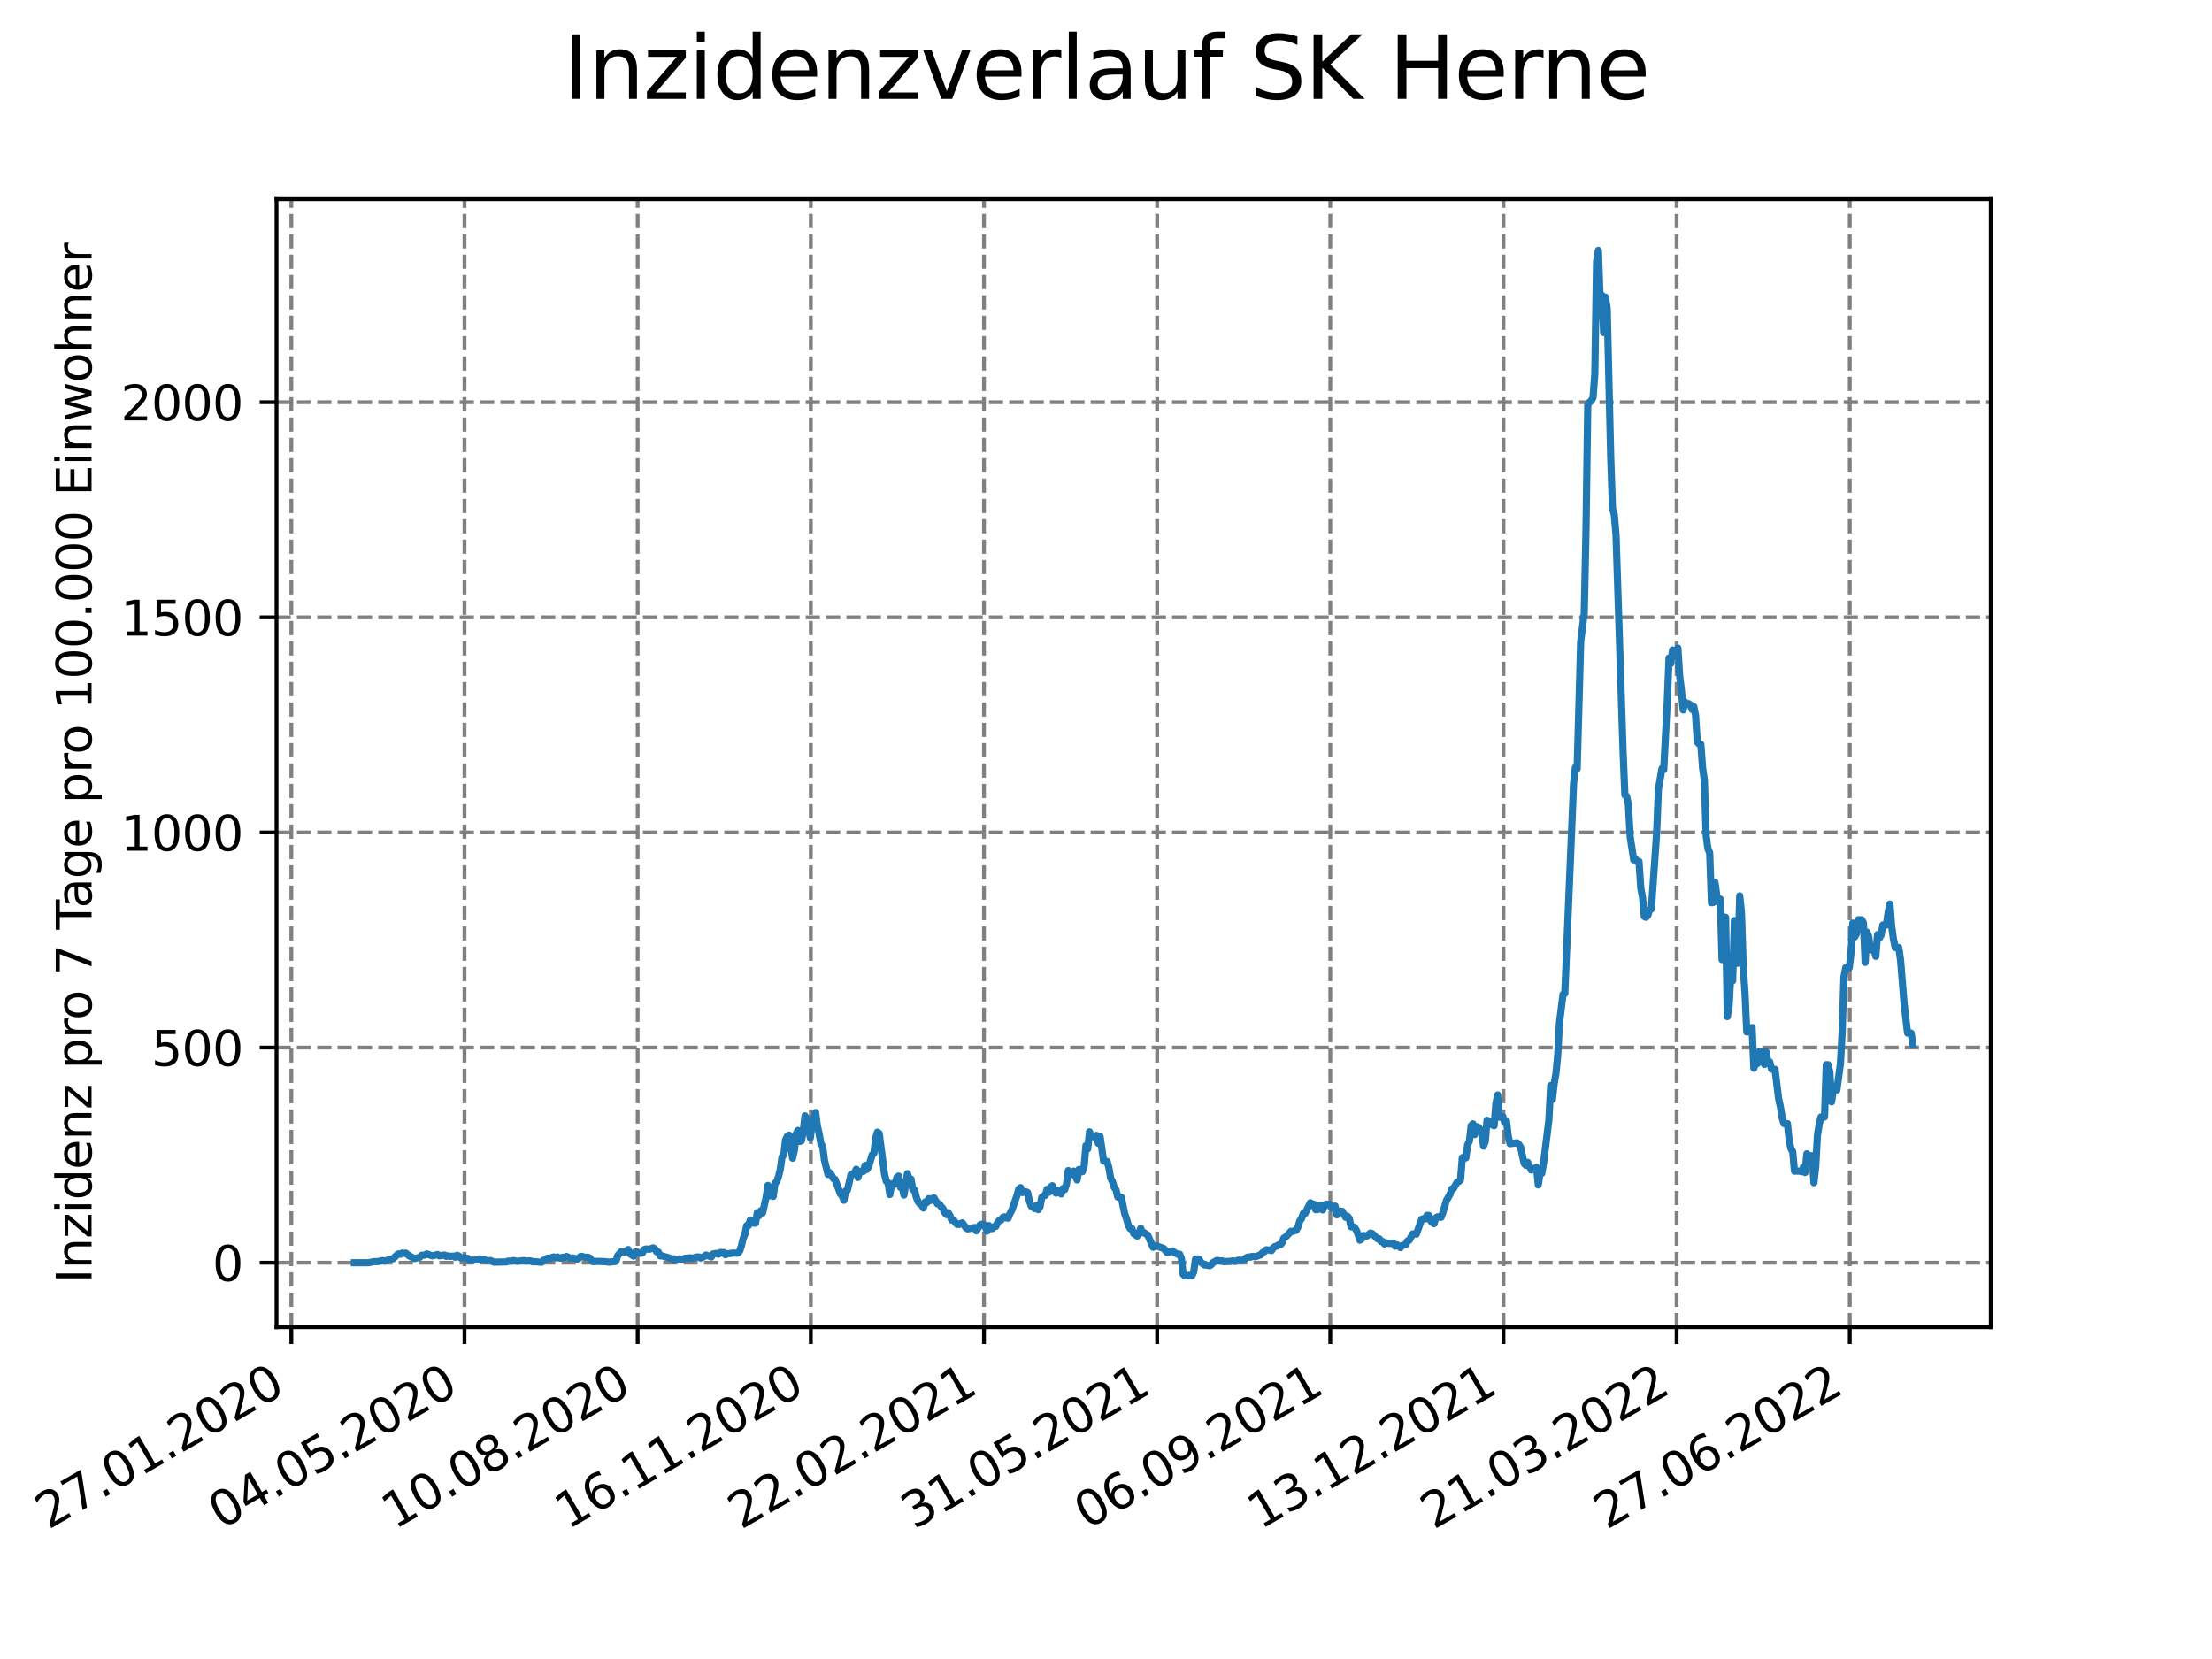 <?xml version="1.0" encoding="utf-8" standalone="no"?>
<!DOCTYPE svg PUBLIC "-//W3C//DTD SVG 1.1//EN"
  "http://www.w3.org/Graphics/SVG/1.1/DTD/svg11.dtd">
<svg xmlns:xlink="http://www.w3.org/1999/xlink" width="460.8pt" height="345.6pt" viewBox="0 0 460.8 345.6" xmlns="http://www.w3.org/2000/svg" version="1.1">
 <defs>
  <style type="text/css">*{stroke-linejoin: round; stroke-linecap: butt}</style>
 </defs>
 <g id="figure_1">
  <g id="patch_1">
   <path d="M 0 345.6 
L 460.8 345.6 
L 460.8 0 
L 0 0 
z
" style="fill: #ffffff"/>
  </g>
  <g id="axes_1">
   <g id="patch_2">
    <path d="M 57.6 276.48 
L 414.72 276.48 
L 414.72 41.472 
L 57.6 41.472 
z
" style="fill: #ffffff"/>
   </g>
   <g id="matplotlib.axis_1">
    <g id="xtick_1">
     <g id="line2d_1">
      <path d="M 60.689 276.48 
L 60.689 41.472 
" clip-path="url(#p36bd2c6f16)" style="fill: none; stroke-dasharray: 2.96,1.28; stroke-dashoffset: 0; stroke: #808080; stroke-width: 0.8"/>
     </g>
     <g id="line2d_2">
      <defs>
       <path id="m217c226b2a" d="M 0 0 
L 0 3.5 
" style="stroke: #000000; stroke-width: 0.8"/>
      </defs>
      <g>
       <use xlink:href="#m217c226b2a" x="60.689" y="276.48" style="stroke: #000000; stroke-width: 0.8"/>
      </g>
     </g>
     <g id="text_1">
      <!-- 27.01.2020 -->
      <g transform="translate(10.064 318.689)rotate(-30)scale(0.1 -0.1)">
       <defs>
        <path id="DejaVuSans-32" d="M 1228 531 
L 3431 531 
L 3431 0 
L 469 0 
L 469 531 
Q 828 903 1448 1529 
Q 2069 2156 2228 2338 
Q 2531 2678 2651 2914 
Q 2772 3150 2772 3378 
Q 2772 3750 2511 3984 
Q 2250 4219 1831 4219 
Q 1534 4219 1204 4116 
Q 875 4013 500 3803 
L 500 4441 
Q 881 4594 1212 4672 
Q 1544 4750 1819 4750 
Q 2544 4750 2975 4387 
Q 3406 4025 3406 3419 
Q 3406 3131 3298 2873 
Q 3191 2616 2906 2266 
Q 2828 2175 2409 1742 
Q 1991 1309 1228 531 
z
" transform="scale(0.016)"/>
        <path id="DejaVuSans-37" d="M 525 4666 
L 3525 4666 
L 3525 4397 
L 1831 0 
L 1172 0 
L 2766 4134 
L 525 4134 
L 525 4666 
z
" transform="scale(0.016)"/>
        <path id="DejaVuSans-2e" d="M 684 794 
L 1344 794 
L 1344 0 
L 684 0 
L 684 794 
z
" transform="scale(0.016)"/>
        <path id="DejaVuSans-30" d="M 2034 4250 
Q 1547 4250 1301 3770 
Q 1056 3291 1056 2328 
Q 1056 1369 1301 889 
Q 1547 409 2034 409 
Q 2525 409 2770 889 
Q 3016 1369 3016 2328 
Q 3016 3291 2770 3770 
Q 2525 4250 2034 4250 
z
M 2034 4750 
Q 2819 4750 3233 4129 
Q 3647 3509 3647 2328 
Q 3647 1150 3233 529 
Q 2819 -91 2034 -91 
Q 1250 -91 836 529 
Q 422 1150 422 2328 
Q 422 3509 836 4129 
Q 1250 4750 2034 4750 
z
" transform="scale(0.016)"/>
        <path id="DejaVuSans-31" d="M 794 531 
L 1825 531 
L 1825 4091 
L 703 3866 
L 703 4441 
L 1819 4666 
L 2450 4666 
L 2450 531 
L 3481 531 
L 3481 0 
L 794 0 
L 794 531 
z
" transform="scale(0.016)"/>
       </defs>
       <use xlink:href="#DejaVuSans-32"/>
       <use xlink:href="#DejaVuSans-37" x="63.623"/>
       <use xlink:href="#DejaVuSans-2e" x="127.246"/>
       <use xlink:href="#DejaVuSans-30" x="159.033"/>
       <use xlink:href="#DejaVuSans-31" x="222.656"/>
       <use xlink:href="#DejaVuSans-2e" x="286.279"/>
       <use xlink:href="#DejaVuSans-32" x="318.066"/>
       <use xlink:href="#DejaVuSans-30" x="381.689"/>
       <use xlink:href="#DejaVuSans-32" x="445.312"/>
       <use xlink:href="#DejaVuSans-30" x="508.936"/>
      </g>
     </g>
    </g>
    <g id="xtick_2">
     <g id="line2d_3">
      <path d="M 96.762 276.48 
L 96.762 41.472 
" clip-path="url(#p36bd2c6f16)" style="fill: none; stroke-dasharray: 2.96,1.28; stroke-dashoffset: 0; stroke: #808080; stroke-width: 0.8"/>
     </g>
     <g id="line2d_4">
      <g>
       <use xlink:href="#m217c226b2a" x="96.762" y="276.48" style="stroke: #000000; stroke-width: 0.8"/>
      </g>
     </g>
     <g id="text_2">
      <!-- 04.05.2020 -->
      <g transform="translate(46.136 318.689)rotate(-30)scale(0.1 -0.1)">
       <defs>
        <path id="DejaVuSans-34" d="M 2419 4116 
L 825 1625 
L 2419 1625 
L 2419 4116 
z
M 2253 4666 
L 3047 4666 
L 3047 1625 
L 3713 1625 
L 3713 1100 
L 3047 1100 
L 3047 0 
L 2419 0 
L 2419 1100 
L 313 1100 
L 313 1709 
L 2253 4666 
z
" transform="scale(0.016)"/>
        <path id="DejaVuSans-35" d="M 691 4666 
L 3169 4666 
L 3169 4134 
L 1269 4134 
L 1269 2991 
Q 1406 3038 1543 3061 
Q 1681 3084 1819 3084 
Q 2600 3084 3056 2656 
Q 3513 2228 3513 1497 
Q 3513 744 3044 326 
Q 2575 -91 1722 -91 
Q 1428 -91 1123 -41 
Q 819 9 494 109 
L 494 744 
Q 775 591 1075 516 
Q 1375 441 1709 441 
Q 2250 441 2565 725 
Q 2881 1009 2881 1497 
Q 2881 1984 2565 2268 
Q 2250 2553 1709 2553 
Q 1456 2553 1204 2497 
Q 953 2441 691 2322 
L 691 4666 
z
" transform="scale(0.016)"/>
       </defs>
       <use xlink:href="#DejaVuSans-30"/>
       <use xlink:href="#DejaVuSans-34" x="63.623"/>
       <use xlink:href="#DejaVuSans-2e" x="127.246"/>
       <use xlink:href="#DejaVuSans-30" x="159.033"/>
       <use xlink:href="#DejaVuSans-35" x="222.656"/>
       <use xlink:href="#DejaVuSans-2e" x="286.279"/>
       <use xlink:href="#DejaVuSans-32" x="318.066"/>
       <use xlink:href="#DejaVuSans-30" x="381.689"/>
       <use xlink:href="#DejaVuSans-32" x="445.312"/>
       <use xlink:href="#DejaVuSans-30" x="508.936"/>
      </g>
     </g>
    </g>
    <g id="xtick_3">
     <g id="line2d_5">
      <path d="M 132.834 276.48 
L 132.834 41.472 
" clip-path="url(#p36bd2c6f16)" style="fill: none; stroke-dasharray: 2.96,1.28; stroke-dashoffset: 0; stroke: #808080; stroke-width: 0.8"/>
     </g>
     <g id="line2d_6">
      <g>
       <use xlink:href="#m217c226b2a" x="132.834" y="276.48" style="stroke: #000000; stroke-width: 0.8"/>
      </g>
     </g>
     <g id="text_3">
      <!-- 10.08.2020 -->
      <g transform="translate(82.209 318.689)rotate(-30)scale(0.1 -0.1)">
       <defs>
        <path id="DejaVuSans-38" d="M 2034 2216 
Q 1584 2216 1326 1975 
Q 1069 1734 1069 1313 
Q 1069 891 1326 650 
Q 1584 409 2034 409 
Q 2484 409 2743 651 
Q 3003 894 3003 1313 
Q 3003 1734 2745 1975 
Q 2488 2216 2034 2216 
z
M 1403 2484 
Q 997 2584 770 2862 
Q 544 3141 544 3541 
Q 544 4100 942 4425 
Q 1341 4750 2034 4750 
Q 2731 4750 3128 4425 
Q 3525 4100 3525 3541 
Q 3525 3141 3298 2862 
Q 3072 2584 2669 2484 
Q 3125 2378 3379 2068 
Q 3634 1759 3634 1313 
Q 3634 634 3220 271 
Q 2806 -91 2034 -91 
Q 1263 -91 848 271 
Q 434 634 434 1313 
Q 434 1759 690 2068 
Q 947 2378 1403 2484 
z
M 1172 3481 
Q 1172 3119 1398 2916 
Q 1625 2713 2034 2713 
Q 2441 2713 2670 2916 
Q 2900 3119 2900 3481 
Q 2900 3844 2670 4047 
Q 2441 4250 2034 4250 
Q 1625 4250 1398 4047 
Q 1172 3844 1172 3481 
z
" transform="scale(0.016)"/>
       </defs>
       <use xlink:href="#DejaVuSans-31"/>
       <use xlink:href="#DejaVuSans-30" x="63.623"/>
       <use xlink:href="#DejaVuSans-2e" x="127.246"/>
       <use xlink:href="#DejaVuSans-30" x="159.033"/>
       <use xlink:href="#DejaVuSans-38" x="222.656"/>
       <use xlink:href="#DejaVuSans-2e" x="286.279"/>
       <use xlink:href="#DejaVuSans-32" x="318.066"/>
       <use xlink:href="#DejaVuSans-30" x="381.689"/>
       <use xlink:href="#DejaVuSans-32" x="445.312"/>
       <use xlink:href="#DejaVuSans-30" x="508.936"/>
      </g>
     </g>
    </g>
    <g id="xtick_4">
     <g id="line2d_7">
      <path d="M 168.907 276.48 
L 168.907 41.472 
" clip-path="url(#p36bd2c6f16)" style="fill: none; stroke-dasharray: 2.96,1.28; stroke-dashoffset: 0; stroke: #808080; stroke-width: 0.8"/>
     </g>
     <g id="line2d_8">
      <g>
       <use xlink:href="#m217c226b2a" x="168.907" y="276.48" style="stroke: #000000; stroke-width: 0.8"/>
      </g>
     </g>
     <g id="text_4">
      <!-- 16.11.2020 -->
      <g transform="translate(118.282 318.689)rotate(-30)scale(0.1 -0.1)">
       <defs>
        <path id="DejaVuSans-36" d="M 2113 2584 
Q 1688 2584 1439 2293 
Q 1191 2003 1191 1497 
Q 1191 994 1439 701 
Q 1688 409 2113 409 
Q 2538 409 2786 701 
Q 3034 994 3034 1497 
Q 3034 2003 2786 2293 
Q 2538 2584 2113 2584 
z
M 3366 4563 
L 3366 3988 
Q 3128 4100 2886 4159 
Q 2644 4219 2406 4219 
Q 1781 4219 1451 3797 
Q 1122 3375 1075 2522 
Q 1259 2794 1537 2939 
Q 1816 3084 2150 3084 
Q 2853 3084 3261 2657 
Q 3669 2231 3669 1497 
Q 3669 778 3244 343 
Q 2819 -91 2113 -91 
Q 1303 -91 875 529 
Q 447 1150 447 2328 
Q 447 3434 972 4092 
Q 1497 4750 2381 4750 
Q 2619 4750 2861 4703 
Q 3103 4656 3366 4563 
z
" transform="scale(0.016)"/>
       </defs>
       <use xlink:href="#DejaVuSans-31"/>
       <use xlink:href="#DejaVuSans-36" x="63.623"/>
       <use xlink:href="#DejaVuSans-2e" x="127.246"/>
       <use xlink:href="#DejaVuSans-31" x="159.033"/>
       <use xlink:href="#DejaVuSans-31" x="222.656"/>
       <use xlink:href="#DejaVuSans-2e" x="286.279"/>
       <use xlink:href="#DejaVuSans-32" x="318.066"/>
       <use xlink:href="#DejaVuSans-30" x="381.689"/>
       <use xlink:href="#DejaVuSans-32" x="445.312"/>
       <use xlink:href="#DejaVuSans-30" x="508.936"/>
      </g>
     </g>
    </g>
    <g id="xtick_5">
     <g id="line2d_9">
      <path d="M 204.98 276.48 
L 204.98 41.472 
" clip-path="url(#p36bd2c6f16)" style="fill: none; stroke-dasharray: 2.96,1.28; stroke-dashoffset: 0; stroke: #808080; stroke-width: 0.8"/>
     </g>
     <g id="line2d_10">
      <g>
       <use xlink:href="#m217c226b2a" x="204.98" y="276.48" style="stroke: #000000; stroke-width: 0.8"/>
      </g>
     </g>
     <g id="text_5">
      <!-- 22.02.2021 -->
      <g transform="translate(154.355 318.689)rotate(-30)scale(0.1 -0.1)">
       <use xlink:href="#DejaVuSans-32"/>
       <use xlink:href="#DejaVuSans-32" x="63.623"/>
       <use xlink:href="#DejaVuSans-2e" x="127.246"/>
       <use xlink:href="#DejaVuSans-30" x="159.033"/>
       <use xlink:href="#DejaVuSans-32" x="222.656"/>
       <use xlink:href="#DejaVuSans-2e" x="286.279"/>
       <use xlink:href="#DejaVuSans-32" x="318.066"/>
       <use xlink:href="#DejaVuSans-30" x="381.689"/>
       <use xlink:href="#DejaVuSans-32" x="445.312"/>
       <use xlink:href="#DejaVuSans-31" x="508.936"/>
      </g>
     </g>
    </g>
    <g id="xtick_6">
     <g id="line2d_11">
      <path d="M 241.053 276.48 
L 241.053 41.472 
" clip-path="url(#p36bd2c6f16)" style="fill: none; stroke-dasharray: 2.96,1.28; stroke-dashoffset: 0; stroke: #808080; stroke-width: 0.8"/>
     </g>
     <g id="line2d_12">
      <g>
       <use xlink:href="#m217c226b2a" x="241.053" y="276.48" style="stroke: #000000; stroke-width: 0.8"/>
      </g>
     </g>
     <g id="text_6">
      <!-- 31.05.2021 -->
      <g transform="translate(190.427 318.689)rotate(-30)scale(0.1 -0.1)">
       <defs>
        <path id="DejaVuSans-33" d="M 2597 2516 
Q 3050 2419 3304 2112 
Q 3559 1806 3559 1356 
Q 3559 666 3084 287 
Q 2609 -91 1734 -91 
Q 1441 -91 1130 -33 
Q 819 25 488 141 
L 488 750 
Q 750 597 1062 519 
Q 1375 441 1716 441 
Q 2309 441 2620 675 
Q 2931 909 2931 1356 
Q 2931 1769 2642 2001 
Q 2353 2234 1838 2234 
L 1294 2234 
L 1294 2753 
L 1863 2753 
Q 2328 2753 2575 2939 
Q 2822 3125 2822 3475 
Q 2822 3834 2567 4026 
Q 2313 4219 1838 4219 
Q 1578 4219 1281 4162 
Q 984 4106 628 3988 
L 628 4550 
Q 988 4650 1302 4700 
Q 1616 4750 1894 4750 
Q 2613 4750 3031 4423 
Q 3450 4097 3450 3541 
Q 3450 3153 3228 2886 
Q 3006 2619 2597 2516 
z
" transform="scale(0.016)"/>
       </defs>
       <use xlink:href="#DejaVuSans-33"/>
       <use xlink:href="#DejaVuSans-31" x="63.623"/>
       <use xlink:href="#DejaVuSans-2e" x="127.246"/>
       <use xlink:href="#DejaVuSans-30" x="159.033"/>
       <use xlink:href="#DejaVuSans-35" x="222.656"/>
       <use xlink:href="#DejaVuSans-2e" x="286.279"/>
       <use xlink:href="#DejaVuSans-32" x="318.066"/>
       <use xlink:href="#DejaVuSans-30" x="381.689"/>
       <use xlink:href="#DejaVuSans-32" x="445.312"/>
       <use xlink:href="#DejaVuSans-31" x="508.936"/>
      </g>
     </g>
    </g>
    <g id="xtick_7">
     <g id="line2d_13">
      <path d="M 277.125 276.48 
L 277.125 41.472 
" clip-path="url(#p36bd2c6f16)" style="fill: none; stroke-dasharray: 2.96,1.28; stroke-dashoffset: 0; stroke: #808080; stroke-width: 0.8"/>
     </g>
     <g id="line2d_14">
      <g>
       <use xlink:href="#m217c226b2a" x="277.125" y="276.48" style="stroke: #000000; stroke-width: 0.8"/>
      </g>
     </g>
     <g id="text_7">
      <!-- 06.09.2021 -->
      <g transform="translate(226.5 318.689)rotate(-30)scale(0.1 -0.1)">
       <defs>
        <path id="DejaVuSans-39" d="M 703 97 
L 703 672 
Q 941 559 1184 500 
Q 1428 441 1663 441 
Q 2288 441 2617 861 
Q 2947 1281 2994 2138 
Q 2813 1869 2534 1725 
Q 2256 1581 1919 1581 
Q 1219 1581 811 2004 
Q 403 2428 403 3163 
Q 403 3881 828 4315 
Q 1253 4750 1959 4750 
Q 2769 4750 3195 4129 
Q 3622 3509 3622 2328 
Q 3622 1225 3098 567 
Q 2575 -91 1691 -91 
Q 1453 -91 1209 -44 
Q 966 3 703 97 
z
M 1959 2075 
Q 2384 2075 2632 2365 
Q 2881 2656 2881 3163 
Q 2881 3666 2632 3958 
Q 2384 4250 1959 4250 
Q 1534 4250 1286 3958 
Q 1038 3666 1038 3163 
Q 1038 2656 1286 2365 
Q 1534 2075 1959 2075 
z
" transform="scale(0.016)"/>
       </defs>
       <use xlink:href="#DejaVuSans-30"/>
       <use xlink:href="#DejaVuSans-36" x="63.623"/>
       <use xlink:href="#DejaVuSans-2e" x="127.246"/>
       <use xlink:href="#DejaVuSans-30" x="159.033"/>
       <use xlink:href="#DejaVuSans-39" x="222.656"/>
       <use xlink:href="#DejaVuSans-2e" x="286.279"/>
       <use xlink:href="#DejaVuSans-32" x="318.066"/>
       <use xlink:href="#DejaVuSans-30" x="381.689"/>
       <use xlink:href="#DejaVuSans-32" x="445.312"/>
       <use xlink:href="#DejaVuSans-31" x="508.936"/>
      </g>
     </g>
    </g>
    <g id="xtick_8">
     <g id="line2d_15">
      <path d="M 313.198 276.48 
L 313.198 41.472 
" clip-path="url(#p36bd2c6f16)" style="fill: none; stroke-dasharray: 2.96,1.28; stroke-dashoffset: 0; stroke: #808080; stroke-width: 0.8"/>
     </g>
     <g id="line2d_16">
      <g>
       <use xlink:href="#m217c226b2a" x="313.198" y="276.48" style="stroke: #000000; stroke-width: 0.8"/>
      </g>
     </g>
     <g id="text_8">
      <!-- 13.12.2021 -->
      <g transform="translate(262.573 318.689)rotate(-30)scale(0.1 -0.1)">
       <use xlink:href="#DejaVuSans-31"/>
       <use xlink:href="#DejaVuSans-33" x="63.623"/>
       <use xlink:href="#DejaVuSans-2e" x="127.246"/>
       <use xlink:href="#DejaVuSans-31" x="159.033"/>
       <use xlink:href="#DejaVuSans-32" x="222.656"/>
       <use xlink:href="#DejaVuSans-2e" x="286.279"/>
       <use xlink:href="#DejaVuSans-32" x="318.066"/>
       <use xlink:href="#DejaVuSans-30" x="381.689"/>
       <use xlink:href="#DejaVuSans-32" x="445.312"/>
       <use xlink:href="#DejaVuSans-31" x="508.936"/>
      </g>
     </g>
    </g>
    <g id="xtick_9">
     <g id="line2d_17">
      <path d="M 349.271 276.48 
L 349.271 41.472 
" clip-path="url(#p36bd2c6f16)" style="fill: none; stroke-dasharray: 2.96,1.28; stroke-dashoffset: 0; stroke: #808080; stroke-width: 0.8"/>
     </g>
     <g id="line2d_18">
      <g>
       <use xlink:href="#m217c226b2a" x="349.271" y="276.48" style="stroke: #000000; stroke-width: 0.8"/>
      </g>
     </g>
     <g id="text_9">
      <!-- 21.03.2022 -->
      <g transform="translate(298.645 318.689)rotate(-30)scale(0.1 -0.1)">
       <use xlink:href="#DejaVuSans-32"/>
       <use xlink:href="#DejaVuSans-31" x="63.623"/>
       <use xlink:href="#DejaVuSans-2e" x="127.246"/>
       <use xlink:href="#DejaVuSans-30" x="159.033"/>
       <use xlink:href="#DejaVuSans-33" x="222.656"/>
       <use xlink:href="#DejaVuSans-2e" x="286.279"/>
       <use xlink:href="#DejaVuSans-32" x="318.066"/>
       <use xlink:href="#DejaVuSans-30" x="381.689"/>
       <use xlink:href="#DejaVuSans-32" x="445.312"/>
       <use xlink:href="#DejaVuSans-32" x="508.936"/>
      </g>
     </g>
    </g>
    <g id="xtick_10">
     <g id="line2d_19">
      <path d="M 385.343 276.48 
L 385.343 41.472 
" clip-path="url(#p36bd2c6f16)" style="fill: none; stroke-dasharray: 2.96,1.28; stroke-dashoffset: 0; stroke: #808080; stroke-width: 0.8"/>
     </g>
     <g id="line2d_20">
      <g>
       <use xlink:href="#m217c226b2a" x="385.343" y="276.48" style="stroke: #000000; stroke-width: 0.8"/>
      </g>
     </g>
     <g id="text_10">
      <!-- 27.06.2022 -->
      <g transform="translate(334.718 318.689)rotate(-30)scale(0.1 -0.1)">
       <use xlink:href="#DejaVuSans-32"/>
       <use xlink:href="#DejaVuSans-37" x="63.623"/>
       <use xlink:href="#DejaVuSans-2e" x="127.246"/>
       <use xlink:href="#DejaVuSans-30" x="159.033"/>
       <use xlink:href="#DejaVuSans-36" x="222.656"/>
       <use xlink:href="#DejaVuSans-2e" x="286.279"/>
       <use xlink:href="#DejaVuSans-32" x="318.066"/>
       <use xlink:href="#DejaVuSans-30" x="381.689"/>
       <use xlink:href="#DejaVuSans-32" x="445.312"/>
       <use xlink:href="#DejaVuSans-32" x="508.936"/>
      </g>
     </g>
    </g>
   </g>
   <g id="matplotlib.axis_2">
    <g id="ytick_1">
     <g id="line2d_21">
      <path d="M 57.6 263.048 
L 414.72 263.048 
" clip-path="url(#p36bd2c6f16)" style="fill: none; stroke-dasharray: 2.96,1.28; stroke-dashoffset: 0; stroke: #808080; stroke-width: 0.8"/>
     </g>
     <g id="line2d_22">
      <defs>
       <path id="m0a2eb42508" d="M 0 0 
L -3.5 0 
" style="stroke: #000000; stroke-width: 0.8"/>
      </defs>
      <g>
       <use xlink:href="#m0a2eb42508" x="57.6" y="263.048" style="stroke: #000000; stroke-width: 0.8"/>
      </g>
     </g>
     <g id="text_11">
      <!-- 0 -->
      <g transform="translate(44.237 266.847)scale(0.1 -0.1)">
       <use xlink:href="#DejaVuSans-30"/>
      </g>
     </g>
    </g>
    <g id="ytick_2">
     <g id="line2d_23">
      <path d="M 57.6 218.231 
L 414.72 218.231 
" clip-path="url(#p36bd2c6f16)" style="fill: none; stroke-dasharray: 2.96,1.28; stroke-dashoffset: 0; stroke: #808080; stroke-width: 0.8"/>
     </g>
     <g id="line2d_24">
      <g>
       <use xlink:href="#m0a2eb42508" x="57.6" y="218.231" style="stroke: #000000; stroke-width: 0.8"/>
      </g>
     </g>
     <g id="text_12">
      <!-- 500 -->
      <g transform="translate(31.512 222.03)scale(0.1 -0.1)">
       <use xlink:href="#DejaVuSans-35"/>
       <use xlink:href="#DejaVuSans-30" x="63.623"/>
       <use xlink:href="#DejaVuSans-30" x="127.246"/>
      </g>
     </g>
    </g>
    <g id="ytick_3">
     <g id="line2d_25">
      <path d="M 57.6 173.414 
L 414.72 173.414 
" clip-path="url(#p36bd2c6f16)" style="fill: none; stroke-dasharray: 2.96,1.28; stroke-dashoffset: 0; stroke: #808080; stroke-width: 0.8"/>
     </g>
     <g id="line2d_26">
      <g>
       <use xlink:href="#m0a2eb42508" x="57.6" y="173.414" style="stroke: #000000; stroke-width: 0.8"/>
      </g>
     </g>
     <g id="text_13">
      <!-- 1000 -->
      <g transform="translate(25.15 177.213)scale(0.1 -0.1)">
       <use xlink:href="#DejaVuSans-31"/>
       <use xlink:href="#DejaVuSans-30" x="63.623"/>
       <use xlink:href="#DejaVuSans-30" x="127.246"/>
       <use xlink:href="#DejaVuSans-30" x="190.869"/>
      </g>
     </g>
    </g>
    <g id="ytick_4">
     <g id="line2d_27">
      <path d="M 57.6 128.598 
L 414.72 128.598 
" clip-path="url(#p36bd2c6f16)" style="fill: none; stroke-dasharray: 2.96,1.28; stroke-dashoffset: 0; stroke: #808080; stroke-width: 0.8"/>
     </g>
     <g id="line2d_28">
      <g>
       <use xlink:href="#m0a2eb42508" x="57.6" y="128.598" style="stroke: #000000; stroke-width: 0.8"/>
      </g>
     </g>
     <g id="text_14">
      <!-- 1500 -->
      <g transform="translate(25.15 132.397)scale(0.1 -0.1)">
       <use xlink:href="#DejaVuSans-31"/>
       <use xlink:href="#DejaVuSans-35" x="63.623"/>
       <use xlink:href="#DejaVuSans-30" x="127.246"/>
       <use xlink:href="#DejaVuSans-30" x="190.869"/>
      </g>
     </g>
    </g>
    <g id="ytick_5">
     <g id="line2d_29">
      <path d="M 57.6 83.781 
L 414.72 83.781 
" clip-path="url(#p36bd2c6f16)" style="fill: none; stroke-dasharray: 2.96,1.28; stroke-dashoffset: 0; stroke: #808080; stroke-width: 0.8"/>
     </g>
     <g id="line2d_30">
      <g>
       <use xlink:href="#m0a2eb42508" x="57.6" y="83.781" style="stroke: #000000; stroke-width: 0.8"/>
      </g>
     </g>
     <g id="text_15">
      <!-- 2000 -->
      <g transform="translate(25.15 87.58)scale(0.1 -0.1)">
       <use xlink:href="#DejaVuSans-32"/>
       <use xlink:href="#DejaVuSans-30" x="63.623"/>
       <use xlink:href="#DejaVuSans-30" x="127.246"/>
       <use xlink:href="#DejaVuSans-30" x="190.869"/>
      </g>
     </g>
    </g>
    <g id="text_16">
     <!-- Inzidenz pro 7 Tage pro 100.000 Einwohner -->
     <g transform="translate(19.07 267.301)rotate(-90)scale(0.1 -0.1)">
      <defs>
       <path id="DejaVuSans-49" d="M 628 4666 
L 1259 4666 
L 1259 0 
L 628 0 
L 628 4666 
z
" transform="scale(0.016)"/>
       <path id="DejaVuSans-6e" d="M 3513 2113 
L 3513 0 
L 2938 0 
L 2938 2094 
Q 2938 2591 2744 2837 
Q 2550 3084 2163 3084 
Q 1697 3084 1428 2787 
Q 1159 2491 1159 1978 
L 1159 0 
L 581 0 
L 581 3500 
L 1159 3500 
L 1159 2956 
Q 1366 3272 1645 3428 
Q 1925 3584 2291 3584 
Q 2894 3584 3203 3211 
Q 3513 2838 3513 2113 
z
" transform="scale(0.016)"/>
       <path id="DejaVuSans-7a" d="M 353 3500 
L 3084 3500 
L 3084 2975 
L 922 459 
L 3084 459 
L 3084 0 
L 275 0 
L 275 525 
L 2438 3041 
L 353 3041 
L 353 3500 
z
" transform="scale(0.016)"/>
       <path id="DejaVuSans-69" d="M 603 3500 
L 1178 3500 
L 1178 0 
L 603 0 
L 603 3500 
z
M 603 4863 
L 1178 4863 
L 1178 4134 
L 603 4134 
L 603 4863 
z
" transform="scale(0.016)"/>
       <path id="DejaVuSans-64" d="M 2906 2969 
L 2906 4863 
L 3481 4863 
L 3481 0 
L 2906 0 
L 2906 525 
Q 2725 213 2448 61 
Q 2172 -91 1784 -91 
Q 1150 -91 751 415 
Q 353 922 353 1747 
Q 353 2572 751 3078 
Q 1150 3584 1784 3584 
Q 2172 3584 2448 3432 
Q 2725 3281 2906 2969 
z
M 947 1747 
Q 947 1113 1208 752 
Q 1469 391 1925 391 
Q 2381 391 2643 752 
Q 2906 1113 2906 1747 
Q 2906 2381 2643 2742 
Q 2381 3103 1925 3103 
Q 1469 3103 1208 2742 
Q 947 2381 947 1747 
z
" transform="scale(0.016)"/>
       <path id="DejaVuSans-65" d="M 3597 1894 
L 3597 1613 
L 953 1613 
Q 991 1019 1311 708 
Q 1631 397 2203 397 
Q 2534 397 2845 478 
Q 3156 559 3463 722 
L 3463 178 
Q 3153 47 2828 -22 
Q 2503 -91 2169 -91 
Q 1331 -91 842 396 
Q 353 884 353 1716 
Q 353 2575 817 3079 
Q 1281 3584 2069 3584 
Q 2775 3584 3186 3129 
Q 3597 2675 3597 1894 
z
M 3022 2063 
Q 3016 2534 2758 2815 
Q 2500 3097 2075 3097 
Q 1594 3097 1305 2825 
Q 1016 2553 972 2059 
L 3022 2063 
z
" transform="scale(0.016)"/>
       <path id="DejaVuSans-20" transform="scale(0.016)"/>
       <path id="DejaVuSans-70" d="M 1159 525 
L 1159 -1331 
L 581 -1331 
L 581 3500 
L 1159 3500 
L 1159 2969 
Q 1341 3281 1617 3432 
Q 1894 3584 2278 3584 
Q 2916 3584 3314 3078 
Q 3713 2572 3713 1747 
Q 3713 922 3314 415 
Q 2916 -91 2278 -91 
Q 1894 -91 1617 61 
Q 1341 213 1159 525 
z
M 3116 1747 
Q 3116 2381 2855 2742 
Q 2594 3103 2138 3103 
Q 1681 3103 1420 2742 
Q 1159 2381 1159 1747 
Q 1159 1113 1420 752 
Q 1681 391 2138 391 
Q 2594 391 2855 752 
Q 3116 1113 3116 1747 
z
" transform="scale(0.016)"/>
       <path id="DejaVuSans-72" d="M 2631 2963 
Q 2534 3019 2420 3045 
Q 2306 3072 2169 3072 
Q 1681 3072 1420 2755 
Q 1159 2438 1159 1844 
L 1159 0 
L 581 0 
L 581 3500 
L 1159 3500 
L 1159 2956 
Q 1341 3275 1631 3429 
Q 1922 3584 2338 3584 
Q 2397 3584 2469 3576 
Q 2541 3569 2628 3553 
L 2631 2963 
z
" transform="scale(0.016)"/>
       <path id="DejaVuSans-6f" d="M 1959 3097 
Q 1497 3097 1228 2736 
Q 959 2375 959 1747 
Q 959 1119 1226 758 
Q 1494 397 1959 397 
Q 2419 397 2687 759 
Q 2956 1122 2956 1747 
Q 2956 2369 2687 2733 
Q 2419 3097 1959 3097 
z
M 1959 3584 
Q 2709 3584 3137 3096 
Q 3566 2609 3566 1747 
Q 3566 888 3137 398 
Q 2709 -91 1959 -91 
Q 1206 -91 779 398 
Q 353 888 353 1747 
Q 353 2609 779 3096 
Q 1206 3584 1959 3584 
z
" transform="scale(0.016)"/>
       <path id="DejaVuSans-54" d="M -19 4666 
L 3928 4666 
L 3928 4134 
L 2272 4134 
L 2272 0 
L 1638 0 
L 1638 4134 
L -19 4134 
L -19 4666 
z
" transform="scale(0.016)"/>
       <path id="DejaVuSans-61" d="M 2194 1759 
Q 1497 1759 1228 1600 
Q 959 1441 959 1056 
Q 959 750 1161 570 
Q 1363 391 1709 391 
Q 2188 391 2477 730 
Q 2766 1069 2766 1631 
L 2766 1759 
L 2194 1759 
z
M 3341 1997 
L 3341 0 
L 2766 0 
L 2766 531 
Q 2569 213 2275 61 
Q 1981 -91 1556 -91 
Q 1019 -91 701 211 
Q 384 513 384 1019 
Q 384 1609 779 1909 
Q 1175 2209 1959 2209 
L 2766 2209 
L 2766 2266 
Q 2766 2663 2505 2880 
Q 2244 3097 1772 3097 
Q 1472 3097 1187 3025 
Q 903 2953 641 2809 
L 641 3341 
Q 956 3463 1253 3523 
Q 1550 3584 1831 3584 
Q 2591 3584 2966 3190 
Q 3341 2797 3341 1997 
z
" transform="scale(0.016)"/>
       <path id="DejaVuSans-67" d="M 2906 1791 
Q 2906 2416 2648 2759 
Q 2391 3103 1925 3103 
Q 1463 3103 1205 2759 
Q 947 2416 947 1791 
Q 947 1169 1205 825 
Q 1463 481 1925 481 
Q 2391 481 2648 825 
Q 2906 1169 2906 1791 
z
M 3481 434 
Q 3481 -459 3084 -895 
Q 2688 -1331 1869 -1331 
Q 1566 -1331 1297 -1286 
Q 1028 -1241 775 -1147 
L 775 -588 
Q 1028 -725 1275 -790 
Q 1522 -856 1778 -856 
Q 2344 -856 2625 -561 
Q 2906 -266 2906 331 
L 2906 616 
Q 2728 306 2450 153 
Q 2172 0 1784 0 
Q 1141 0 747 490 
Q 353 981 353 1791 
Q 353 2603 747 3093 
Q 1141 3584 1784 3584 
Q 2172 3584 2450 3431 
Q 2728 3278 2906 2969 
L 2906 3500 
L 3481 3500 
L 3481 434 
z
" transform="scale(0.016)"/>
       <path id="DejaVuSans-45" d="M 628 4666 
L 3578 4666 
L 3578 4134 
L 1259 4134 
L 1259 2753 
L 3481 2753 
L 3481 2222 
L 1259 2222 
L 1259 531 
L 3634 531 
L 3634 0 
L 628 0 
L 628 4666 
z
" transform="scale(0.016)"/>
       <path id="DejaVuSans-77" d="M 269 3500 
L 844 3500 
L 1563 769 
L 2278 3500 
L 2956 3500 
L 3675 769 
L 4391 3500 
L 4966 3500 
L 4050 0 
L 3372 0 
L 2619 2869 
L 1863 0 
L 1184 0 
L 269 3500 
z
" transform="scale(0.016)"/>
       <path id="DejaVuSans-68" d="M 3513 2113 
L 3513 0 
L 2938 0 
L 2938 2094 
Q 2938 2591 2744 2837 
Q 2550 3084 2163 3084 
Q 1697 3084 1428 2787 
Q 1159 2491 1159 1978 
L 1159 0 
L 581 0 
L 581 4863 
L 1159 4863 
L 1159 2956 
Q 1366 3272 1645 3428 
Q 1925 3584 2291 3584 
Q 2894 3584 3203 3211 
Q 3513 2838 3513 2113 
z
" transform="scale(0.016)"/>
      </defs>
      <use xlink:href="#DejaVuSans-49"/>
      <use xlink:href="#DejaVuSans-6e" x="29.492"/>
      <use xlink:href="#DejaVuSans-7a" x="92.871"/>
      <use xlink:href="#DejaVuSans-69" x="145.361"/>
      <use xlink:href="#DejaVuSans-64" x="173.145"/>
      <use xlink:href="#DejaVuSans-65" x="236.621"/>
      <use xlink:href="#DejaVuSans-6e" x="298.145"/>
      <use xlink:href="#DejaVuSans-7a" x="361.523"/>
      <use xlink:href="#DejaVuSans-20" x="414.014"/>
      <use xlink:href="#DejaVuSans-70" x="445.801"/>
      <use xlink:href="#DejaVuSans-72" x="509.277"/>
      <use xlink:href="#DejaVuSans-6f" x="548.141"/>
      <use xlink:href="#DejaVuSans-20" x="609.322"/>
      <use xlink:href="#DejaVuSans-37" x="641.109"/>
      <use xlink:href="#DejaVuSans-20" x="704.732"/>
      <use xlink:href="#DejaVuSans-54" x="736.52"/>
      <use xlink:href="#DejaVuSans-61" x="781.104"/>
      <use xlink:href="#DejaVuSans-67" x="842.383"/>
      <use xlink:href="#DejaVuSans-65" x="905.859"/>
      <use xlink:href="#DejaVuSans-20" x="967.383"/>
      <use xlink:href="#DejaVuSans-70" x="999.17"/>
      <use xlink:href="#DejaVuSans-72" x="1062.646"/>
      <use xlink:href="#DejaVuSans-6f" x="1101.51"/>
      <use xlink:href="#DejaVuSans-20" x="1162.691"/>
      <use xlink:href="#DejaVuSans-31" x="1194.479"/>
      <use xlink:href="#DejaVuSans-30" x="1258.102"/>
      <use xlink:href="#DejaVuSans-30" x="1321.725"/>
      <use xlink:href="#DejaVuSans-2e" x="1385.348"/>
      <use xlink:href="#DejaVuSans-30" x="1417.135"/>
      <use xlink:href="#DejaVuSans-30" x="1480.758"/>
      <use xlink:href="#DejaVuSans-30" x="1544.381"/>
      <use xlink:href="#DejaVuSans-20" x="1608.004"/>
      <use xlink:href="#DejaVuSans-45" x="1639.791"/>
      <use xlink:href="#DejaVuSans-69" x="1702.975"/>
      <use xlink:href="#DejaVuSans-6e" x="1730.758"/>
      <use xlink:href="#DejaVuSans-77" x="1794.137"/>
      <use xlink:href="#DejaVuSans-6f" x="1875.924"/>
      <use xlink:href="#DejaVuSans-68" x="1937.105"/>
      <use xlink:href="#DejaVuSans-6e" x="2000.484"/>
      <use xlink:href="#DejaVuSans-65" x="2063.863"/>
      <use xlink:href="#DejaVuSans-72" x="2125.387"/>
     </g>
    </g>
   </g>
   <g id="line2d_31">
    <path d="M 73.833 263.048 
L 76.777 263.048 
L 77.882 262.819 
L 78.618 262.819 
L 79.722 262.589 
L 80.09 262.704 
L 81.931 262.188 
L 82.667 261.444 
L 83.035 261.214 
L 83.403 261.272 
L 83.771 261.043 
L 84.139 261.1 
L 84.507 261.043 
L 85.243 261.615 
L 86.348 262.188 
L 87.452 261.902 
L 87.82 261.501 
L 88.556 261.444 
L 88.924 261.214 
L 90.029 261.615 
L 90.765 261.444 
L 91.133 261.329 
L 91.501 261.615 
L 92.605 261.444 
L 92.973 261.73 
L 93.341 261.615 
L 93.71 261.73 
L 94.446 261.673 
L 94.814 261.902 
L 95.182 261.501 
L 95.55 261.615 
L 95.918 262.017 
L 96.654 262.017 
L 97.39 262.131 
L 97.759 262.532 
L 99.599 262.475 
L 99.967 262.246 
L 101.439 262.589 
L 101.807 262.647 
L 102.176 262.589 
L 102.912 262.933 
L 105.488 262.876 
L 105.856 262.704 
L 106.593 262.704 
L 106.961 262.589 
L 107.697 262.761 
L 109.169 262.589 
L 109.537 262.704 
L 110.274 262.647 
L 110.642 262.704 
L 111.01 262.876 
L 111.378 262.819 
L 112.482 262.933 
L 112.85 262.933 
L 113.218 262.532 
L 113.586 262.475 
L 113.954 262.131 
L 114.691 262.131 
L 115.059 261.902 
L 115.427 261.845 
L 115.795 262.017 
L 116.163 261.845 
L 116.531 262.074 
L 116.899 262.074 
L 117.267 261.902 
L 117.635 261.959 
L 118.003 261.73 
L 118.74 262.074 
L 119.476 262.074 
L 120.212 262.303 
L 120.58 262.131 
L 120.948 261.73 
L 121.316 261.73 
L 121.684 261.902 
L 122.42 261.902 
L 122.789 262.017 
L 123.525 262.819 
L 124.261 262.761 
L 126.101 262.819 
L 126.838 262.933 
L 128.31 262.761 
L 128.678 261.558 
L 129.414 260.756 
L 130.15 260.813 
L 130.887 260.298 
L 131.255 261.214 
L 131.991 261.673 
L 132.359 260.813 
L 132.727 260.813 
L 133.463 261.1 
L 133.831 260.985 
L 134.199 260.298 
L 134.567 260.183 
L 135.304 260.24 
L 136.04 259.954 
L 136.408 260.126 
L 136.776 260.756 
L 137.144 260.813 
L 137.512 261.615 
L 137.88 261.615 
L 140.089 262.246 
L 140.457 262.246 
L 141.193 262.418 
L 141.561 262.246 
L 141.929 262.36 
L 142.297 262.303 
L 142.665 262.131 
L 143.402 262.074 
L 143.77 262.017 
L 144.138 262.131 
L 145.242 261.845 
L 145.61 261.845 
L 145.978 262.074 
L 146.714 261.73 
L 147.082 261.444 
L 148.187 261.845 
L 148.555 261.214 
L 149.291 261.1 
L 149.659 261.272 
L 150.027 260.928 
L 150.763 260.928 
L 151.131 261.386 
L 151.5 261.157 
L 151.868 261.157 
L 152.604 261.043 
L 153.708 261.043 
L 154.076 260.641 
L 154.444 259.553 
L 154.812 258.006 
L 155.18 257.089 
L 155.548 255.313 
L 155.917 255.313 
L 156.285 254.167 
L 157.021 254.798 
L 157.389 254.798 
L 157.757 252.621 
L 158.125 253.251 
L 158.493 252.22 
L 158.861 252.678 
L 159.597 249.412 
L 159.966 246.949 
L 160.334 249.126 
L 160.702 248.209 
L 161.07 249.24 
L 161.438 246.49 
L 161.806 246.147 
L 162.174 245.115 
L 162.542 243.626 
L 162.91 240.99 
L 163.278 240.589 
L 163.646 237.438 
L 164.015 236.693 
L 164.383 236.464 
L 165.119 241.277 
L 165.487 239.558 
L 165.855 236.178 
L 166.223 235.49 
L 166.591 237.782 
L 166.959 237.61 
L 167.327 235.662 
L 167.695 232.454 
L 168.064 233.141 
L 168.432 234.745 
L 168.8 237.037 
L 169.168 234.172 
L 169.536 233.141 
L 169.904 231.766 
L 170.272 234.573 
L 170.64 236.178 
L 171.008 238.297 
L 171.376 238.813 
L 171.744 241.678 
L 172.481 244.657 
L 172.849 244.313 
L 173.217 244.771 
L 173.585 245.516 
L 173.953 245.688 
L 174.689 247.693 
L 175.057 248.725 
L 175.425 249.068 
L 175.793 250.042 
L 176.161 248.094 
L 176.53 247.923 
L 177.266 244.714 
L 178.002 244.37 
L 178.37 243.568 
L 178.738 245.287 
L 179.106 244.027 
L 179.842 244.027 
L 180.21 242.766 
L 180.579 243.626 
L 180.947 243.053 
L 181.683 240.589 
L 182.051 240.245 
L 182.419 237.037 
L 182.787 235.834 
L 183.155 236.12 
L 184.259 244.6 
L 184.628 246.089 
L 184.996 246.376 
L 185.364 248.839 
L 185.732 246.777 
L 186.1 246.49 
L 186.468 246.662 
L 186.836 245.287 
L 187.204 245.001 
L 187.572 247.35 
L 187.94 247.178 
L 188.308 248.954 
L 189.045 244.485 
L 189.413 245.803 
L 189.781 245.631 
L 190.149 247.808 
L 190.517 247.923 
L 190.885 249.412 
L 191.253 250.329 
L 191.621 250.787 
L 191.989 250.902 
L 192.357 251.647 
L 192.725 250.386 
L 193.094 250.501 
L 193.462 249.699 
L 193.83 250.1 
L 194.198 249.699 
L 194.566 249.527 
L 195.302 250.787 
L 195.67 250.787 
L 196.038 251.36 
L 196.406 251.704 
L 196.774 252.563 
L 197.143 253.022 
L 197.511 252.621 
L 197.879 253.193 
L 198.247 254.167 
L 198.615 254.167 
L 199.351 255.027 
L 199.719 255.084 
L 200.455 254.74 
L 201.192 255.714 
L 201.56 256.001 
L 203.032 255.714 
L 203.4 256.402 
L 204.136 255.199 
L 204.504 255.027 
L 204.872 255.027 
L 205.241 255.542 
L 205.609 256.459 
L 205.977 255.313 
L 206.345 255.944 
L 206.713 255.944 
L 207.081 255.542 
L 207.449 255.485 
L 207.817 254.683 
L 208.185 254.225 
L 208.553 254.167 
L 208.921 253.595 
L 209.289 253.48 
L 209.658 253.709 
L 210.026 253.766 
L 210.394 252.792 
L 210.762 252.162 
L 211.866 249.011 
L 212.234 247.693 
L 212.602 247.407 
L 212.97 248.438 
L 213.338 248.266 
L 213.707 248.266 
L 214.075 248.438 
L 214.443 250.214 
L 214.811 251.246 
L 215.547 251.761 
L 215.915 251.131 
L 216.283 251.99 
L 216.651 251.417 
L 217.019 249.412 
L 217.387 249.126 
L 217.756 249.011 
L 218.124 247.751 
L 218.492 248.381 
L 218.86 247.292 
L 219.228 247.006 
L 219.596 248.094 
L 219.964 248.553 
L 220.332 247.98 
L 221.068 248.725 
L 221.436 247.579 
L 221.805 247.808 
L 222.173 246.662 
L 222.541 243.855 
L 222.909 244.542 
L 223.277 244.657 
L 223.645 243.969 
L 224.381 245.803 
L 224.749 243.626 
L 225.117 244.084 
L 225.485 244.084 
L 225.854 242.824 
L 226.222 238.641 
L 226.59 239.329 
L 226.958 235.777 
L 227.326 236.636 
L 227.694 236.808 
L 228.062 236.808 
L 228.43 236.521 
L 228.798 238.183 
L 229.166 236.751 
L 229.902 241.85 
L 230.639 241.964 
L 231.007 243.282 
L 231.375 245.459 
L 231.743 246.147 
L 232.111 247.35 
L 232.479 247.865 
L 232.847 249.355 
L 233.583 249.412 
L 234.32 252.964 
L 234.688 253.938 
L 235.056 255.256 
L 235.424 255.944 
L 235.792 255.944 
L 236.16 256.975 
L 236.896 257.49 
L 237.264 256.917 
L 237.632 255.886 
L 238 256.803 
L 238.369 256.803 
L 239.105 257.319 
L 240.209 259.839 
L 240.577 259.553 
L 240.945 259.553 
L 242.418 260.069 
L 243.154 260.928 
L 243.522 260.871 
L 243.89 260.641 
L 244.258 260.584 
L 244.626 260.928 
L 245.362 261.272 
L 245.73 261.272 
L 246.098 262.131 
L 246.466 265.454 
L 246.835 265.798 
L 247.203 265.798 
L 247.571 265.683 
L 248.307 265.741 
L 248.675 264.938 
L 249.043 262.303 
L 249.411 262.246 
L 249.779 262.303 
L 250.147 262.933 
L 250.884 263.506 
L 251.62 263.563 
L 251.988 263.678 
L 252.356 263.449 
L 252.724 262.99 
L 253.46 262.589 
L 253.828 262.589 
L 254.196 262.704 
L 254.564 262.647 
L 254.933 262.819 
L 256.405 262.761 
L 256.773 262.647 
L 257.141 262.761 
L 257.509 262.704 
L 257.877 262.532 
L 258.982 262.532 
L 259.718 261.959 
L 260.086 261.845 
L 260.454 261.902 
L 260.822 261.73 
L 261.558 261.787 
L 262.662 261.386 
L 263.031 260.928 
L 263.399 260.756 
L 263.767 260.355 
L 264.503 260.412 
L 264.871 260.527 
L 265.239 259.954 
L 265.607 259.668 
L 265.975 259.61 
L 266.343 259.324 
L 266.711 259.324 
L 267.079 258.923 
L 267.448 257.891 
L 267.816 257.72 
L 268.552 256.917 
L 268.92 256.516 
L 269.288 256.516 
L 270.024 256.287 
L 270.392 255.6 
L 270.76 254.339 
L 271.128 253.881 
L 271.497 252.792 
L 271.865 252.792 
L 272.969 250.558 
L 273.337 250.902 
L 273.705 250.844 
L 274.073 251.99 
L 274.441 251.99 
L 274.809 251.131 
L 275.177 251.074 
L 275.546 252.048 
L 275.914 251.074 
L 276.282 250.844 
L 276.65 250.959 
L 277.018 250.902 
L 277.386 251.704 
L 277.754 251.704 
L 278.122 251.246 
L 278.49 253.079 
L 278.858 252.277 
L 279.595 252.334 
L 280.331 253.595 
L 280.699 253.365 
L 281.067 253.824 
L 281.435 255.542 
L 282.171 255.657 
L 282.539 256.287 
L 282.907 257.147 
L 283.275 258.35 
L 283.643 258.121 
L 284.012 257.376 
L 284.748 257.49 
L 285.484 256.86 
L 285.852 256.975 
L 286.956 258.063 
L 287.324 258.063 
L 287.692 258.636 
L 288.061 258.636 
L 288.429 259.152 
L 288.797 258.923 
L 289.533 259.037 
L 290.269 258.98 
L 290.637 259.61 
L 291.005 259.324 
L 291.741 259.897 
L 292.11 259.438 
L 292.846 259.266 
L 293.214 258.522 
L 293.582 258.35 
L 294.318 257.032 
L 295.054 257.089 
L 295.79 255.027 
L 296.159 253.996 
L 296.527 253.881 
L 296.895 253.938 
L 297.263 253.193 
L 297.631 253.193 
L 297.999 254.282 
L 298.367 254.683 
L 298.735 254.912 
L 299.103 253.709 
L 299.471 253.48 
L 300.207 253.595 
L 300.576 252.621 
L 301.312 250.1 
L 302.048 248.839 
L 302.416 247.693 
L 302.784 247.579 
L 303.52 246.318 
L 303.888 246.147 
L 304.256 245.803 
L 304.625 241.162 
L 305.361 241.219 
L 305.729 238.469 
L 306.097 237.725 
L 306.465 234.516 
L 306.833 234.115 
L 307.201 236.349 
L 307.569 234.688 
L 307.937 234.803 
L 308.305 235.204 
L 308.674 235.777 
L 309.042 238.756 
L 309.41 237.782 
L 309.778 233.37 
L 310.146 233.771 
L 310.514 233.714 
L 310.882 234.344 
L 311.25 234.516 
L 311.618 229.933 
L 311.986 228.099 
L 312.354 232.74 
L 312.723 232.568 
L 313.091 232.625 
L 313.459 233.886 
L 313.827 233.542 
L 314.195 236.693 
L 314.563 238.24 
L 316.035 238.068 
L 316.403 238.412 
L 316.772 238.985 
L 317.508 242.365 
L 317.876 242.766 
L 318.244 242.136 
L 318.98 243.74 
L 320.084 243.167 
L 320.452 246.834 
L 320.82 244.428 
L 321.189 244.428 
L 321.557 242.193 
L 322.661 233.313 
L 323.029 226.151 
L 323.397 229.016 
L 323.765 225.693 
L 324.133 223.631 
L 324.501 219.849 
L 324.869 213.031 
L 325.606 207.13 
L 325.974 206.958 
L 327.814 163.072 
L 328.182 159.864 
L 328.55 160.15 
L 329.287 133.624 
L 330.023 127.78 
L 330.391 110.535 
L 330.759 84.353 
L 331.127 83.78 
L 331.495 83.493 
L 331.863 82.806 
L 332.231 77.821 
L 332.599 54.446 
L 332.967 52.154 
L 333.336 62.467 
L 333.704 61.493 
L 334.072 69.285 
L 334.44 61.894 
L 334.808 64.3 
L 335.544 95.295 
L 335.912 105.952 
L 336.28 107.155 
L 336.648 111.452 
L 338.121 156.656 
L 338.489 165.593 
L 338.857 165.88 
L 339.225 167.599 
L 339.593 174.302 
L 340.329 179.114 
L 340.697 178.942 
L 341.065 179.458 
L 341.433 179.458 
L 341.802 184.958 
L 342.17 186.963 
L 342.538 190.917 
L 342.906 191.088 
L 343.274 190.687 
L 343.642 189.542 
L 344.01 189.37 
L 345.114 173.442 
L 345.482 164.39 
L 346.219 160.093 
L 346.587 160.322 
L 347.323 146.114 
L 347.691 137.062 
L 348.059 138.207 
L 348.427 135.4 
L 348.795 136.374 
L 349.163 136.431 
L 349.531 134.999 
L 349.9 140.786 
L 350.268 143.765 
L 350.636 147.89 
L 351.004 146.228 
L 351.372 146.629 
L 351.74 146.572 
L 352.108 146.801 
L 352.476 147.775 
L 352.844 147.202 
L 353.212 148.978 
L 353.58 154.593 
L 353.948 154.994 
L 354.317 155.051 
L 354.685 160.036 
L 355.053 162.557 
L 355.421 174.015 
L 355.789 176.823 
L 356.157 177.625 
L 356.525 188.052 
L 356.893 187.995 
L 357.261 183.812 
L 357.629 186.448 
L 357.997 187.937 
L 358.366 187.307 
L 358.734 199.911 
L 359.102 191.031 
L 359.47 191.088 
L 359.838 211.771 
L 360.206 209.479 
L 360.574 202.662 
L 360.942 204.323 
L 361.31 191.776 
L 361.678 200.656 
L 362.046 200.656 
L 362.415 186.62 
L 362.783 190.229 
L 363.151 201.401 
L 363.519 206.901 
L 363.887 214.979 
L 364.623 214.922 
L 364.991 214.063 
L 365.359 222.542 
L 365.727 221.396 
L 366.095 221.568 
L 366.464 219.104 
L 366.832 219.047 
L 367.2 219.104 
L 367.568 221.74 
L 367.936 219.162 
L 368.304 221.339 
L 368.672 221.224 
L 369.04 222.714 
L 369.776 222.771 
L 370.513 228.844 
L 370.881 230.506 
L 371.249 232.797 
L 371.617 234.058 
L 372.353 234.058 
L 372.721 237.61 
L 373.089 239.271 
L 373.457 239.902 
L 373.825 243.969 
L 374.93 243.969 
L 375.298 244.084 
L 375.666 243.167 
L 376.034 244.256 
L 376.402 240.36 
L 376.77 240.761 
L 377.506 240.761 
L 377.874 246.376 
L 378.242 243.11 
L 378.61 236.464 
L 378.979 234.172 
L 379.347 232.683 
L 380.083 232.683 
L 380.451 221.797 
L 380.819 221.797 
L 381.187 223.344 
L 381.555 229.532 
L 381.923 227.068 
L 382.659 227.068 
L 383.396 221.625 
L 383.764 214.979 
L 384.132 203.464 
L 384.5 201.573 
L 385.236 201.573 
L 385.604 198.536 
L 385.972 192.292 
L 386.34 195.213 
L 386.708 194.583 
L 387.077 191.604 
L 387.813 191.604 
L 388.181 192.234 
L 388.549 200.484 
L 388.917 194.182 
L 389.285 195.099 
L 389.653 197.849 
L 390.389 197.849 
L 390.757 199.224 
L 391.125 194.698 
L 391.494 195.443 
L 391.862 194.812 
L 392.23 192.693 
L 392.966 192.693 
L 393.334 190.057 
L 393.702 188.338 
L 394.07 192.979 
L 394.438 195.615 
L 394.806 197.391 
L 395.543 197.391 
L 395.911 199.911 
L 396.647 208.964 
L 397.383 215.209 
L 398.119 215.209 
L 398.487 217.558 
L 398.487 217.558 
" clip-path="url(#p36bd2c6f16)" style="fill: none; stroke: #1f77b4; stroke-width: 1.5; stroke-linecap: square"/>
   </g>
   <g id="patch_3">
    <path d="M 57.6 276.48 
L 57.6 41.472 
" style="fill: none; stroke: #000000; stroke-width: 0.8; stroke-linejoin: miter; stroke-linecap: square"/>
   </g>
   <g id="patch_4">
    <path d="M 414.72 276.48 
L 414.72 41.472 
" style="fill: none; stroke: #000000; stroke-width: 0.8; stroke-linejoin: miter; stroke-linecap: square"/>
   </g>
   <g id="patch_5">
    <path d="M 57.6 276.48 
L 414.72 276.48 
" style="fill: none; stroke: #000000; stroke-width: 0.8; stroke-linejoin: miter; stroke-linecap: square"/>
   </g>
   <g id="patch_6">
    <path d="M 57.6 41.472 
L 414.72 41.472 
" style="fill: none; stroke: #000000; stroke-width: 0.8; stroke-linejoin: miter; stroke-linecap: square"/>
   </g>
  </g>
  <g id="text_17">
   <!-- Inzidenzverlauf SK Herne -->
   <g transform="translate(117.26 20.589)scale(0.18 -0.18)">
    <defs>
     <path id="DejaVuSans-76" d="M 191 3500 
L 800 3500 
L 1894 563 
L 2988 3500 
L 3597 3500 
L 2284 0 
L 1503 0 
L 191 3500 
z
" transform="scale(0.016)"/>
     <path id="DejaVuSans-6c" d="M 603 4863 
L 1178 4863 
L 1178 0 
L 603 0 
L 603 4863 
z
" transform="scale(0.016)"/>
     <path id="DejaVuSans-75" d="M 544 1381 
L 544 3500 
L 1119 3500 
L 1119 1403 
Q 1119 906 1312 657 
Q 1506 409 1894 409 
Q 2359 409 2629 706 
Q 2900 1003 2900 1516 
L 2900 3500 
L 3475 3500 
L 3475 0 
L 2900 0 
L 2900 538 
Q 2691 219 2414 64 
Q 2138 -91 1772 -91 
Q 1169 -91 856 284 
Q 544 659 544 1381 
z
M 1991 3584 
L 1991 3584 
z
" transform="scale(0.016)"/>
     <path id="DejaVuSans-66" d="M 2375 4863 
L 2375 4384 
L 1825 4384 
Q 1516 4384 1395 4259 
Q 1275 4134 1275 3809 
L 1275 3500 
L 2222 3500 
L 2222 3053 
L 1275 3053 
L 1275 0 
L 697 0 
L 697 3053 
L 147 3053 
L 147 3500 
L 697 3500 
L 697 3744 
Q 697 4328 969 4595 
Q 1241 4863 1831 4863 
L 2375 4863 
z
" transform="scale(0.016)"/>
     <path id="DejaVuSans-53" d="M 3425 4513 
L 3425 3897 
Q 3066 4069 2747 4153 
Q 2428 4238 2131 4238 
Q 1616 4238 1336 4038 
Q 1056 3838 1056 3469 
Q 1056 3159 1242 3001 
Q 1428 2844 1947 2747 
L 2328 2669 
Q 3034 2534 3370 2195 
Q 3706 1856 3706 1288 
Q 3706 609 3251 259 
Q 2797 -91 1919 -91 
Q 1588 -91 1214 -16 
Q 841 59 441 206 
L 441 856 
Q 825 641 1194 531 
Q 1563 422 1919 422 
Q 2459 422 2753 634 
Q 3047 847 3047 1241 
Q 3047 1584 2836 1778 
Q 2625 1972 2144 2069 
L 1759 2144 
Q 1053 2284 737 2584 
Q 422 2884 422 3419 
Q 422 4038 858 4394 
Q 1294 4750 2059 4750 
Q 2388 4750 2728 4690 
Q 3069 4631 3425 4513 
z
" transform="scale(0.016)"/>
     <path id="DejaVuSans-4b" d="M 628 4666 
L 1259 4666 
L 1259 2694 
L 3353 4666 
L 4166 4666 
L 1850 2491 
L 4331 0 
L 3500 0 
L 1259 2247 
L 1259 0 
L 628 0 
L 628 4666 
z
" transform="scale(0.016)"/>
     <path id="DejaVuSans-48" d="M 628 4666 
L 1259 4666 
L 1259 2753 
L 3553 2753 
L 3553 4666 
L 4184 4666 
L 4184 0 
L 3553 0 
L 3553 2222 
L 1259 2222 
L 1259 0 
L 628 0 
L 628 4666 
z
" transform="scale(0.016)"/>
    </defs>
    <use xlink:href="#DejaVuSans-49"/>
    <use xlink:href="#DejaVuSans-6e" x="29.492"/>
    <use xlink:href="#DejaVuSans-7a" x="92.871"/>
    <use xlink:href="#DejaVuSans-69" x="145.361"/>
    <use xlink:href="#DejaVuSans-64" x="173.145"/>
    <use xlink:href="#DejaVuSans-65" x="236.621"/>
    <use xlink:href="#DejaVuSans-6e" x="298.145"/>
    <use xlink:href="#DejaVuSans-7a" x="361.523"/>
    <use xlink:href="#DejaVuSans-76" x="414.014"/>
    <use xlink:href="#DejaVuSans-65" x="473.193"/>
    <use xlink:href="#DejaVuSans-72" x="534.717"/>
    <use xlink:href="#DejaVuSans-6c" x="575.83"/>
    <use xlink:href="#DejaVuSans-61" x="603.613"/>
    <use xlink:href="#DejaVuSans-75" x="664.893"/>
    <use xlink:href="#DejaVuSans-66" x="728.271"/>
    <use xlink:href="#DejaVuSans-20" x="763.477"/>
    <use xlink:href="#DejaVuSans-53" x="795.264"/>
    <use xlink:href="#DejaVuSans-4b" x="858.74"/>
    <use xlink:href="#DejaVuSans-20" x="924.316"/>
    <use xlink:href="#DejaVuSans-48" x="956.104"/>
    <use xlink:href="#DejaVuSans-65" x="1031.299"/>
    <use xlink:href="#DejaVuSans-72" x="1092.822"/>
    <use xlink:href="#DejaVuSans-6e" x="1132.186"/>
    <use xlink:href="#DejaVuSans-65" x="1195.564"/>
   </g>
  </g>
 </g>
 <defs>
  <clipPath id="p36bd2c6f16">
   <rect x="57.6" y="41.472" width="357.12" height="235.008"/>
  </clipPath>
 </defs>
</svg>

